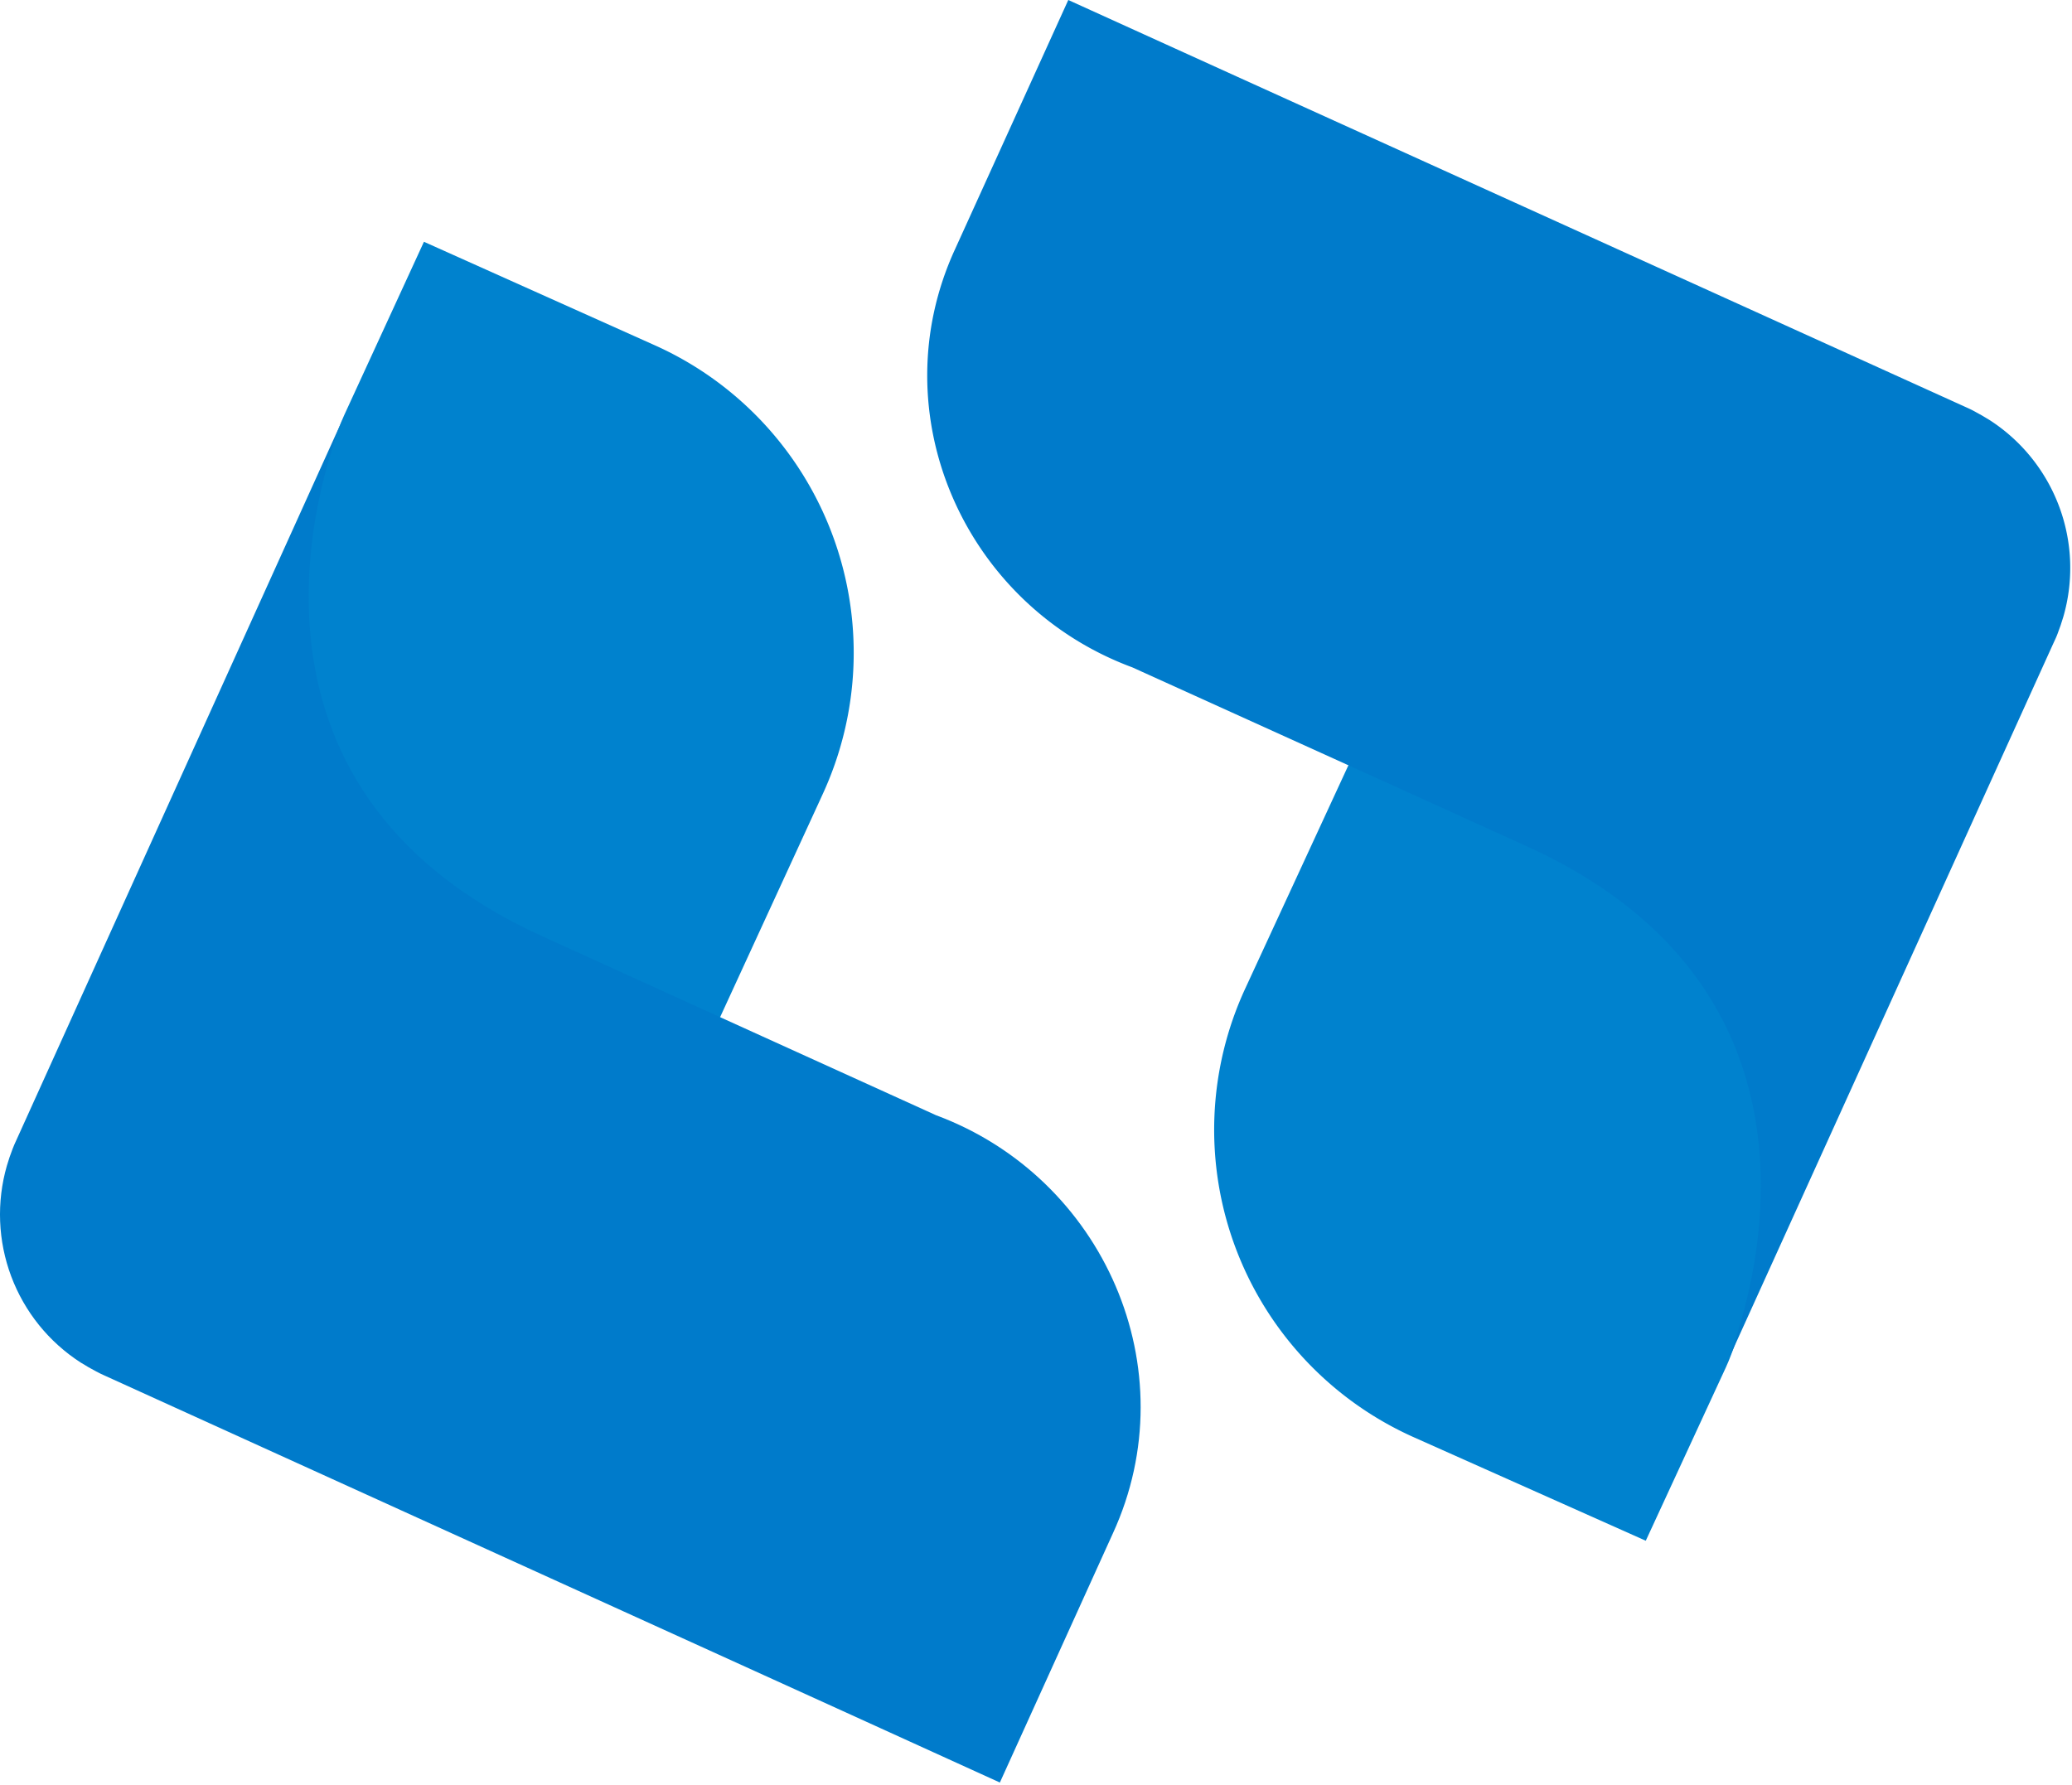 <svg xmlns="http://www.w3.org/2000/svg" width="751" height="647" fill="none" xmlns:v="https://vecta.io/nano"><path d="M626.502 493.475l-.443 1.02-.536 1.228-29.007 62.795-83.739-37.364a122.28 122.28 0 0 1-39.367-27.828c-11.143-11.794-19.821-25.686-25.529-40.865a121.94 121.94 0 0 1-7.717-47.545 121.96 121.96 0 0 1 11.294-46.825l1.582-3.427 36.823-79.701 62.926 28.105c123.215 54.897 81.329 171.687 73.713 190.407z" fill="#0082ce"/><path d="M747.864 223.565l-.987 3.118-1.121 3.076c-.377 1.028-.837 2.006-1.314 3.018L625.896 494.074c7.337-18.314 47.447-132.905-72.623-187.347l-61.243-27.818-78.245-35.458-3.347-1.521c-60.975-22.569-91.664-92.064-64.28-151.596L387.204 0l61.528 27.944 263.724 119.615c1.021.459 2.034.919 2.996 1.446l2.869 1.579 2.787 1.672c11.539 7.434 20.373 18.385 25.193 31.23a63.76 63.76 0 0 1 1.563 40.079z" fill="#007bcb"/><path d="M123.807 152.682l.442-1.02.533-1.228 28.875-62.79 83.383 37.387c14.779 6.573 28.104 16.032 39.198 27.825s19.735 25.682 25.419 40.859a122.41 122.41 0 0 1 7.685 47.537 122.36 122.36 0 0 1-11.244 46.819l-1.566 3.426-36.667 79.703-62.658-28.102c-122.691-54.952-80.983-171.74-73.4-190.416z" fill="#0082ce"/><path d="M2.491 422.579l.977-3.109 1.127-3.076c.376-1.02.835-2.006 1.302-3.026L124.16 152.089c-7.33 18.313-47.343 132.896 72.455 187.342l61.194 27.842 78.074 35.455 3.339 1.522c60.843 22.567 91.473 92.058 64.149 151.585l-40.966 90.328-61.393-27.942L37.88 498.623c-1.019-.468-2.037-.928-2.989-1.455l-2.864-1.579-2.788-1.672c-11.527-7.431-20.354-18.384-25.172-31.235s-5.371-26.913-1.576-40.103z" fill="#007bcb"/></svg>